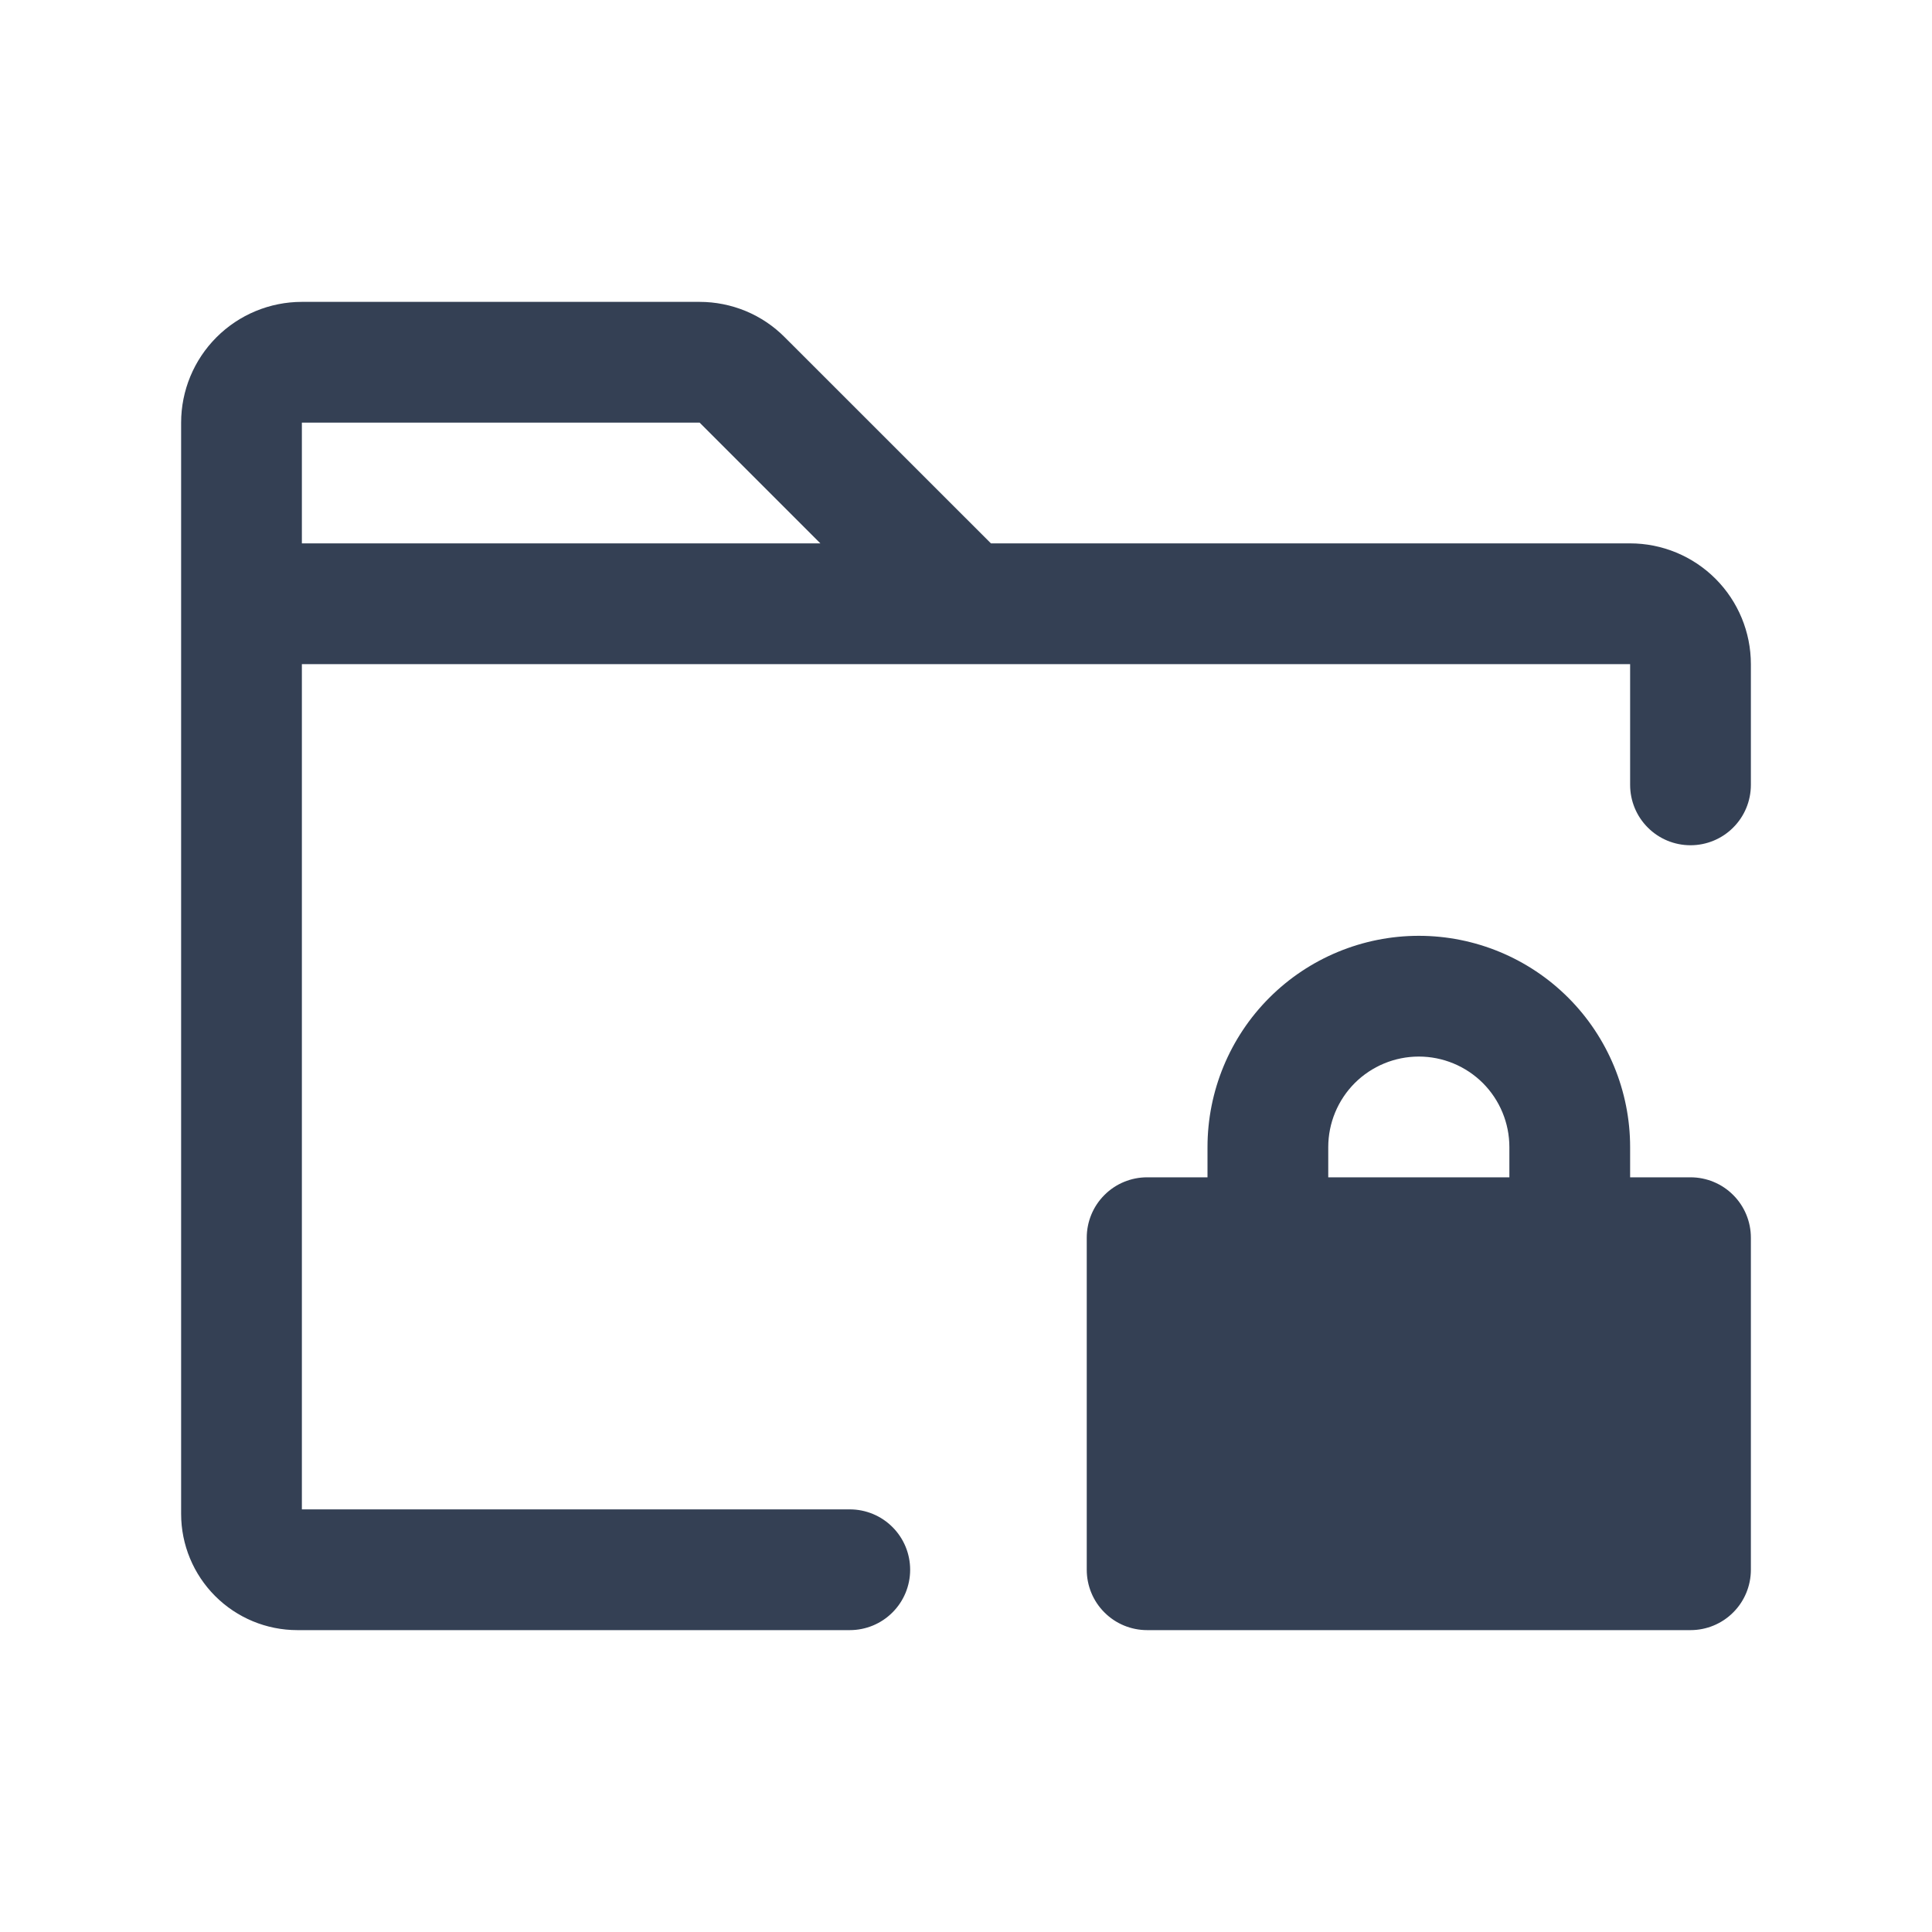 <svg width="32" height="32" viewBox="0 0 32 32" fill="none" xmlns="http://www.w3.org/2000/svg">
<path d="M28 19.5H27V19C27 18.072 26.631 17.181 25.975 16.525C25.319 15.869 24.428 15.5 23.5 15.5C22.572 15.5 21.681 15.869 21.025 16.525C20.369 17.181 20 18.072 20 19V19.5H19C18.735 19.5 18.48 19.605 18.293 19.793C18.105 19.98 18 20.235 18 20.5V26C18 26.265 18.105 26.52 18.293 26.707C18.48 26.895 18.735 27 19 27H28C28.265 27 28.52 26.895 28.707 26.707C28.895 26.52 29 26.265 29 26V20.5C29 20.235 28.895 19.98 28.707 19.793C28.52 19.605 28.265 19.5 28 19.5ZM22 19C22 18.602 22.158 18.221 22.439 17.939C22.721 17.658 23.102 17.5 23.5 17.5C23.898 17.5 24.279 17.658 24.561 17.939C24.842 18.221 25 18.602 25 19V19.5H22V19ZM27 9H16.413L13 5.588C12.815 5.401 12.595 5.253 12.352 5.152C12.11 5.052 11.85 5 11.588 5H5C4.47 5 3.961 5.211 3.586 5.586C3.211 5.961 3 6.47 3 7V25.075C3 25.585 3.203 26.075 3.564 26.436C3.925 26.797 4.414 27 4.925 27H14.075C14.34 27 14.595 26.895 14.782 26.707C14.97 26.52 15.075 26.265 15.075 26C15.075 25.735 14.97 25.48 14.782 25.293C14.595 25.105 14.34 25 14.075 25H5V11H27V13C27 13.265 27.105 13.52 27.293 13.707C27.48 13.895 27.735 14 28 14C28.265 14 28.52 13.895 28.707 13.707C28.895 13.52 29 13.265 29 13V11C29 10.47 28.789 9.961 28.414 9.586C28.039 9.211 27.53 9 27 9ZM11.588 7L13.588 9H5V7H11.588Z" fill="#344054"/>
</svg>
